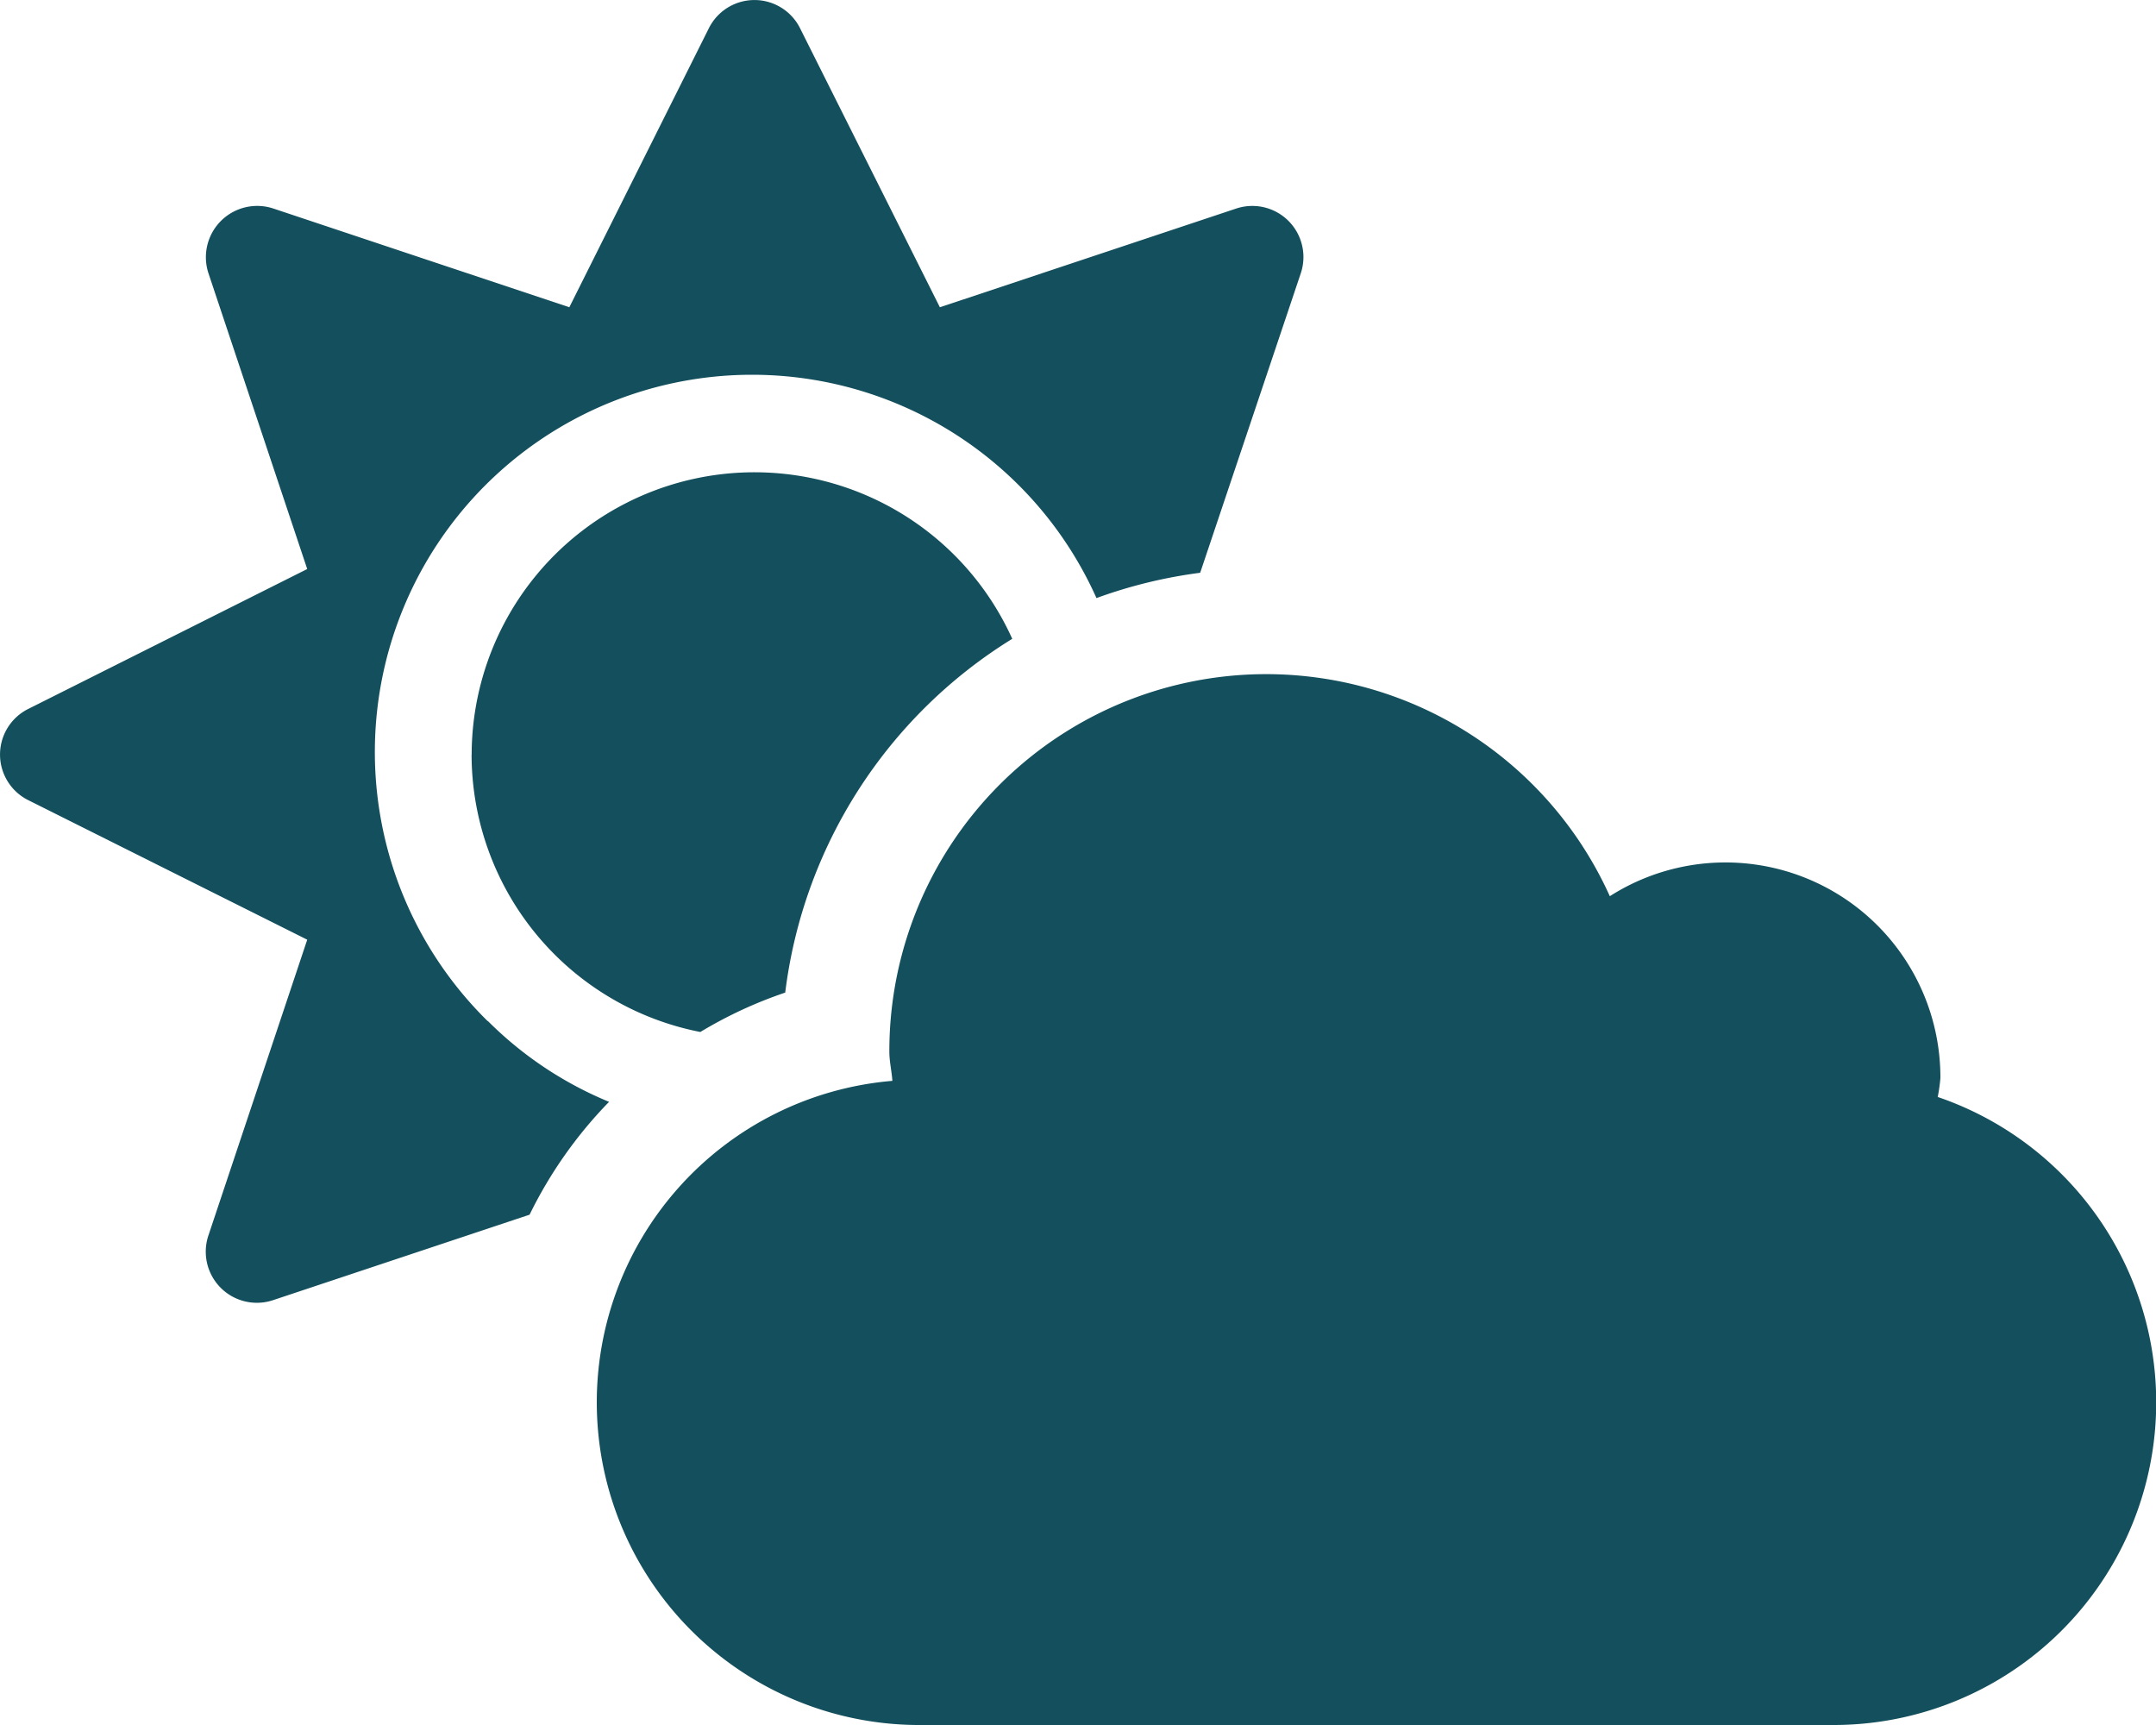 <svg xmlns="http://www.w3.org/2000/svg" width="30" height="24.005" viewBox="0 0 30 24.005"><defs><style>.a{fill:#134f5c;}</style></defs><path class="a" d="M26.962,15.267A2.527,2.527,0,0,0,27,15a2.991,2.991,0,0,0-4.6-2.531A5.244,5.244,0,0,0,12.375,14.63c0,.141.033.272.042.408A4.489,4.489,0,0,0,12.75,24H25.5a4.489,4.489,0,0,0,1.462-8.738ZM6.787,14.208a5.249,5.249,0,1,1,8.47-5.887A6.726,6.726,0,0,1,16.7,7.969l1.4-4.167a.711.711,0,0,0-.9-.9L13.078,4.275,11.133.394a.709.709,0,0,0-1.27,0L7.922,4.275,3.8,2.9a.714.714,0,0,0-.9.9L4.275,7.917.394,9.863a.709.709,0,0,0,0,1.27l3.881,1.941L2.9,17.189a.711.711,0,0,0,.9.9L7.369,16.9a6.058,6.058,0,0,1,1.106-1.57,5.169,5.169,0,0,1-1.687-1.125ZM6.562,10.5a3.938,3.938,0,0,0,3.183,3.858,6.014,6.014,0,0,1,1.181-.548,6.756,6.756,0,0,1,3.159-4.922A3.935,3.935,0,0,0,6.563,10.5Z"/></svg>